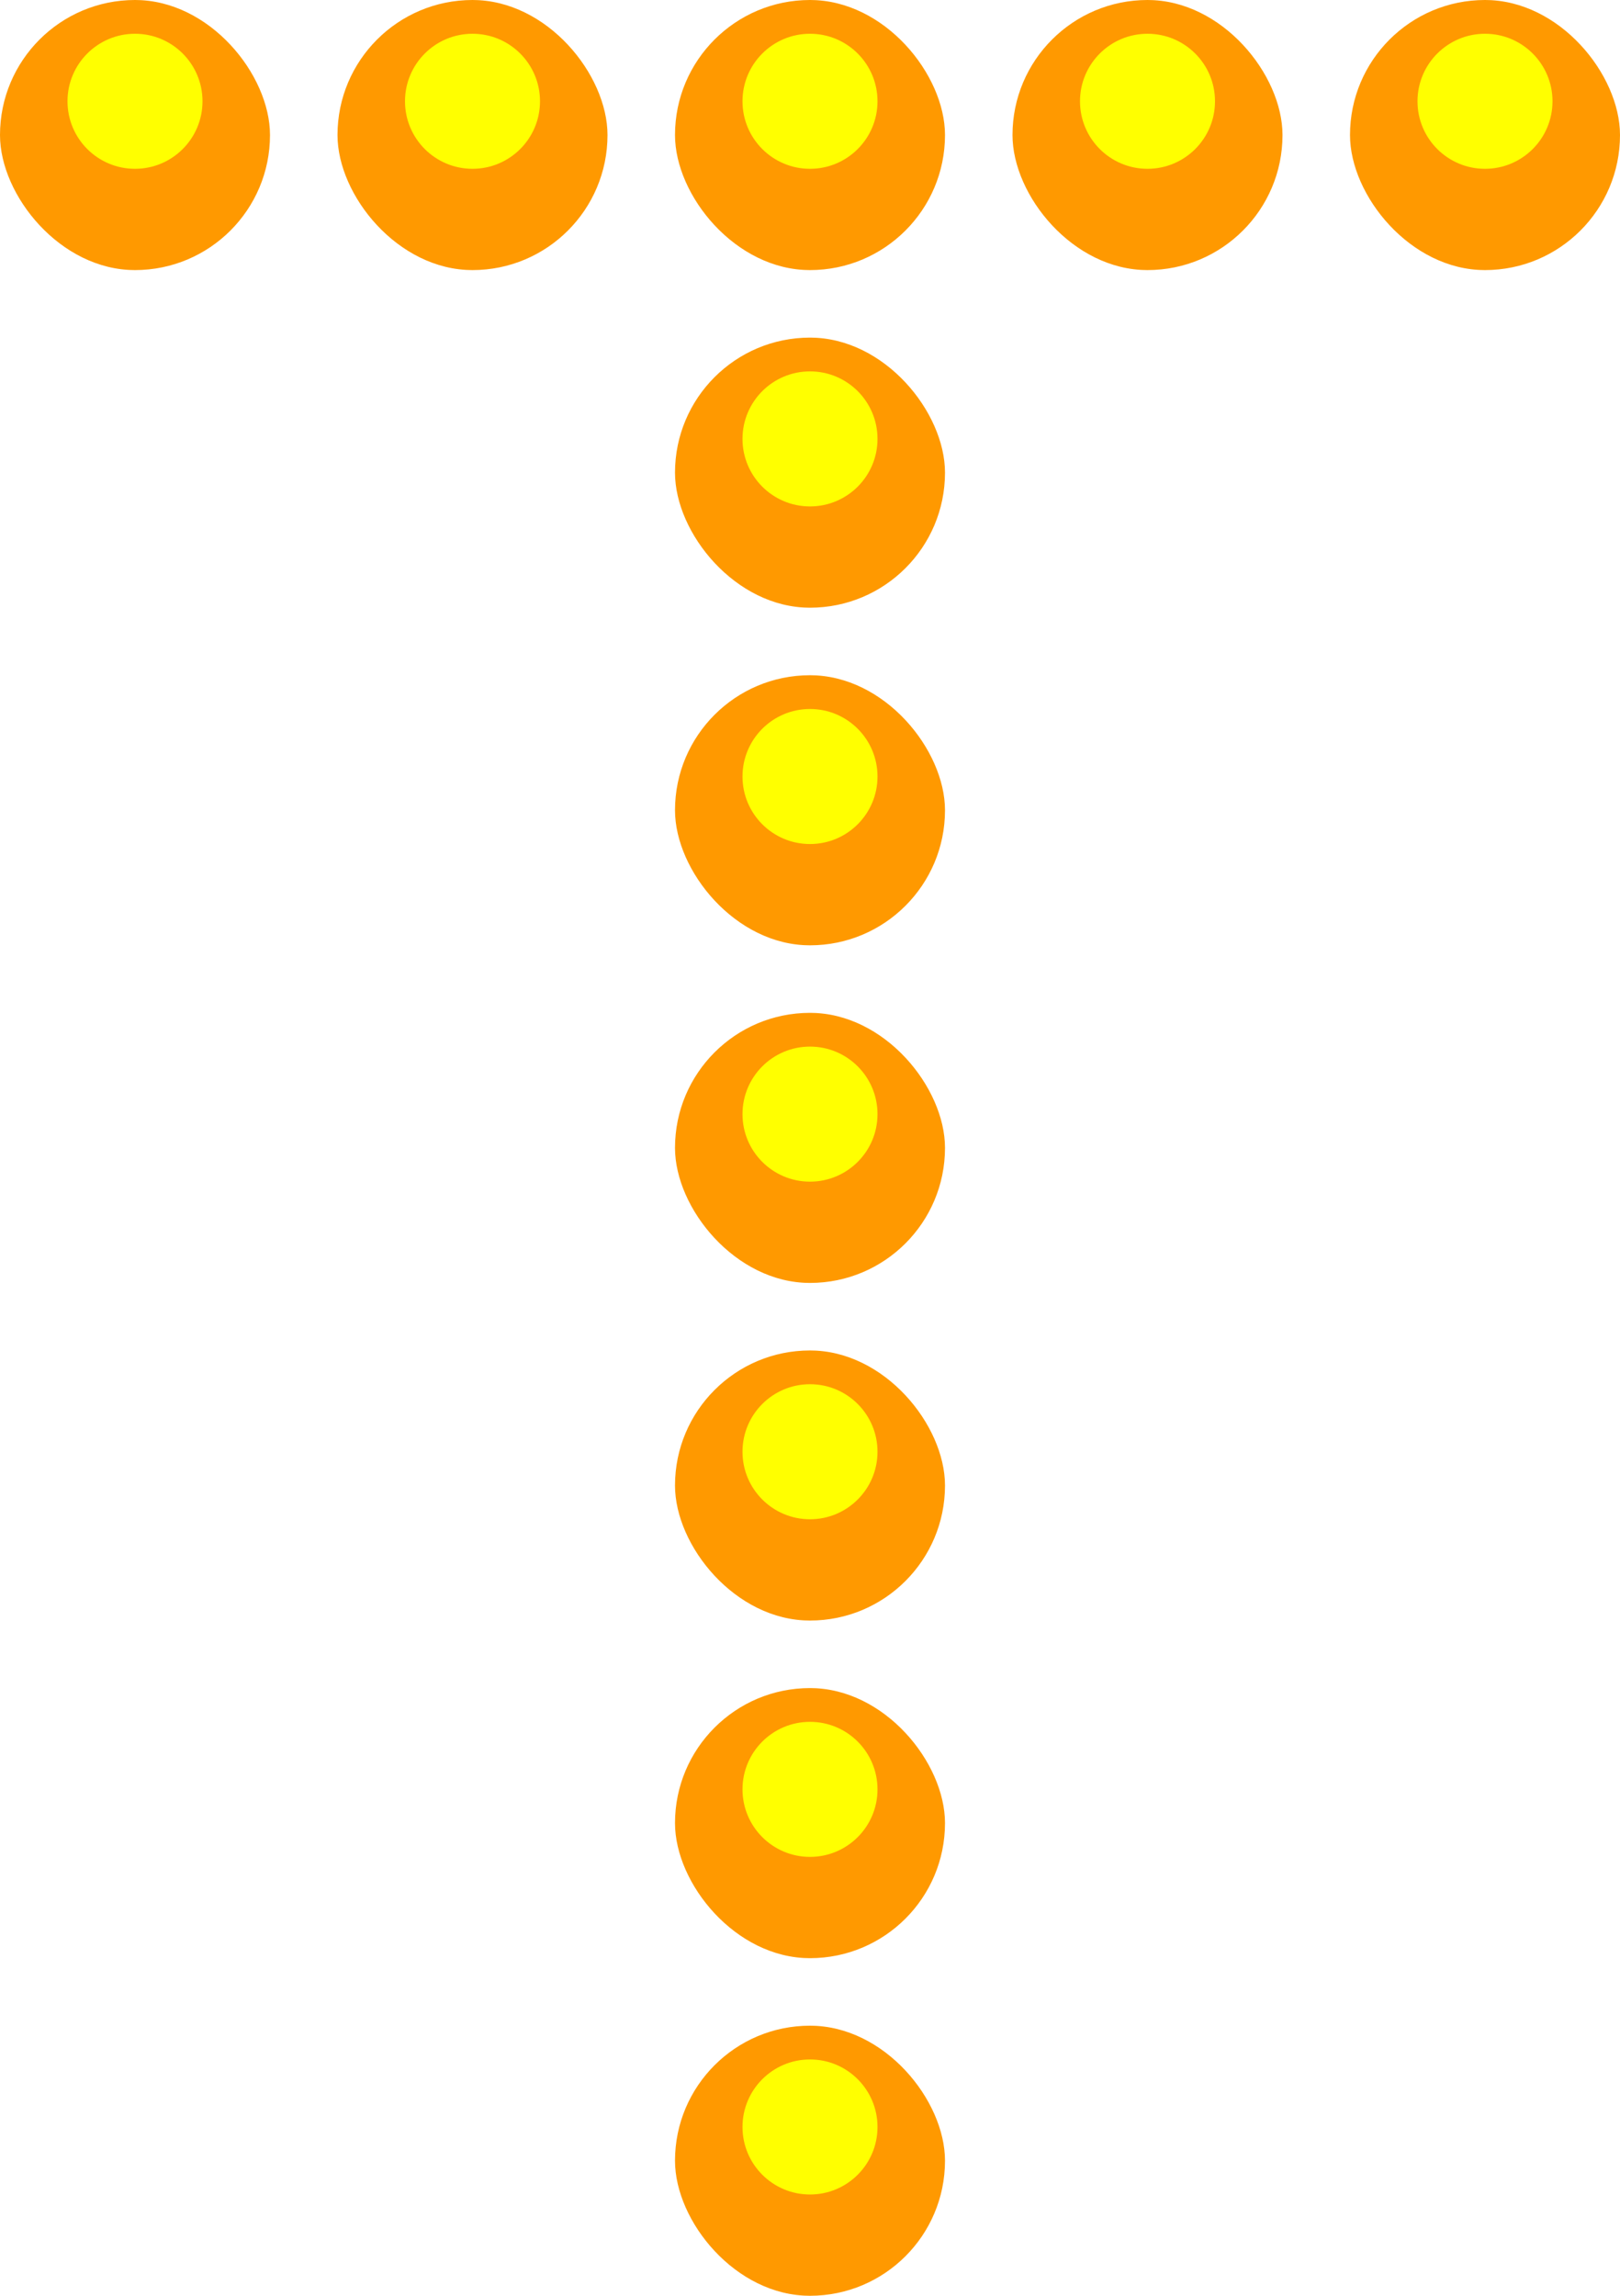 <svg width="72" height="102" viewBox="0 0 72 102" fill="none" xmlns="http://www.w3.org/2000/svg">
<g clip-path="url(#clip0_2331_81315)">
<rect width="12" height="12" rx="6" fill="white" style="mix-blend-mode:darken"/>
<circle cx="6" cy="6" r="6" fill="#FF9900"/>
<g filter="url(#filter0_f_2331_81315)">
<circle cx="6" cy="4.5" r="3" fill="#FFFF00"/>
</g>
</g>
<g clip-path="url(#clip1_2331_81315)">
<rect x="15" width="12" height="12" rx="6" fill="white" style="mix-blend-mode:darken"/>
<circle cx="21" cy="6" r="6" fill="#FF9900"/>
<g filter="url(#filter1_f_2331_81315)">
<circle cx="21" cy="4.5" r="3" fill="#FFFF00"/>
</g>
</g>
<g clip-path="url(#clip2_2331_81315)">
<rect x="30" width="12" height="12" rx="6" fill="white" style="mix-blend-mode:darken"/>
<circle cx="36" cy="6" r="6" fill="#FF9900"/>
<g filter="url(#filter2_f_2331_81315)">
<circle cx="36" cy="4.5" r="3" fill="#FFFF00"/>
</g>
</g>
<g clip-path="url(#clip3_2331_81315)">
<rect x="45" width="12" height="12" rx="6" fill="white" style="mix-blend-mode:darken"/>
<circle cx="51" cy="6" r="6" fill="#FF9900"/>
<g filter="url(#filter3_f_2331_81315)">
<circle cx="51" cy="4.5" r="3" fill="#FFFF00"/>
</g>
</g>
<g clip-path="url(#clip4_2331_81315)">
<rect x="60" width="12" height="12" rx="6" fill="white" style="mix-blend-mode:darken"/>
<circle cx="66" cy="6" r="6" fill="#FF9900"/>
<g filter="url(#filter4_f_2331_81315)">
<circle cx="66" cy="4.5" r="3" fill="#FFFF00"/>
</g>
</g>
<g clip-path="url(#clip5_2331_81315)">
<rect x="30" y="15" width="12" height="12" rx="6" fill="white" style="mix-blend-mode:darken"/>
<circle cx="36" cy="21" r="6" fill="#FF9900"/>
<g filter="url(#filter5_f_2331_81315)">
<circle cx="36" cy="19.5" r="3" fill="#FFFF00"/>
</g>
</g>
<g clip-path="url(#clip6_2331_81315)">
<rect x="30" y="30" width="12" height="12" rx="6" fill="white" style="mix-blend-mode:darken"/>
<circle cx="36" cy="36" r="6" fill="#FF9900"/>
<g filter="url(#filter6_f_2331_81315)">
<circle cx="36" cy="34.5" r="3" fill="#FFFF00"/>
</g>
</g>
<g clip-path="url(#clip7_2331_81315)">
<rect x="30" y="45" width="12" height="12" rx="6" fill="white" style="mix-blend-mode:darken"/>
<circle cx="36" cy="51" r="6" fill="#FF9900"/>
<g filter="url(#filter7_f_2331_81315)">
<circle cx="36" cy="49.5" r="3" fill="#FFFF00"/>
</g>
</g>
<g clip-path="url(#clip8_2331_81315)">
<rect x="30" y="60" width="12" height="12" rx="6" fill="white" style="mix-blend-mode:darken"/>
<circle cx="36" cy="66" r="6" fill="#FF9900"/>
<g filter="url(#filter8_f_2331_81315)">
<circle cx="36" cy="64.5" r="3" fill="#FFFF00"/>
</g>
</g>
<g clip-path="url(#clip9_2331_81315)">
<rect x="30" y="75" width="12" height="12" rx="6" fill="white" style="mix-blend-mode:darken"/>
<circle cx="36" cy="81" r="6" fill="#FF9900"/>
<g filter="url(#filter9_f_2331_81315)">
<circle cx="36" cy="79.5" r="3" fill="#FFFF00"/>
</g>
</g>
<g clip-path="url(#clip10_2331_81315)">
<rect x="30" y="90" width="12" height="12" rx="6" fill="white" style="mix-blend-mode:darken"/>
<circle cx="36" cy="96" r="6" fill="#FF9900"/>
<g filter="url(#filter10_f_2331_81315)">
<circle cx="36" cy="94.5" r="3" fill="#FFFF00"/>
</g>
</g>
<defs>
<filter id="filter0_f_2331_81315" x="-3" y="-4.5" width="18" height="18" filterUnits="userSpaceOnUse" color-interpolation-filters="sRGB">
<feFlood flood-opacity="0" result="BackgroundImageFix"/>
<feBlend mode="normal" in="SourceGraphic" in2="BackgroundImageFix" result="shape"/>
<feGaussianBlur stdDeviation="3" result="effect1_foregroundBlur_2331_81315"/>
</filter>
<filter id="filter1_f_2331_81315" x="12" y="-4.5" width="18" height="18" filterUnits="userSpaceOnUse" color-interpolation-filters="sRGB">
<feFlood flood-opacity="0" result="BackgroundImageFix"/>
<feBlend mode="normal" in="SourceGraphic" in2="BackgroundImageFix" result="shape"/>
<feGaussianBlur stdDeviation="3" result="effect1_foregroundBlur_2331_81315"/>
</filter>
<filter id="filter2_f_2331_81315" x="27" y="-4.5" width="18" height="18" filterUnits="userSpaceOnUse" color-interpolation-filters="sRGB">
<feFlood flood-opacity="0" result="BackgroundImageFix"/>
<feBlend mode="normal" in="SourceGraphic" in2="BackgroundImageFix" result="shape"/>
<feGaussianBlur stdDeviation="3" result="effect1_foregroundBlur_2331_81315"/>
</filter>
<filter id="filter3_f_2331_81315" x="42" y="-4.5" width="18" height="18" filterUnits="userSpaceOnUse" color-interpolation-filters="sRGB">
<feFlood flood-opacity="0" result="BackgroundImageFix"/>
<feBlend mode="normal" in="SourceGraphic" in2="BackgroundImageFix" result="shape"/>
<feGaussianBlur stdDeviation="3" result="effect1_foregroundBlur_2331_81315"/>
</filter>
<filter id="filter4_f_2331_81315" x="57" y="-4.5" width="18" height="18" filterUnits="userSpaceOnUse" color-interpolation-filters="sRGB">
<feFlood flood-opacity="0" result="BackgroundImageFix"/>
<feBlend mode="normal" in="SourceGraphic" in2="BackgroundImageFix" result="shape"/>
<feGaussianBlur stdDeviation="3" result="effect1_foregroundBlur_2331_81315"/>
</filter>
<filter id="filter5_f_2331_81315" x="27" y="10.5" width="18" height="18" filterUnits="userSpaceOnUse" color-interpolation-filters="sRGB">
<feFlood flood-opacity="0" result="BackgroundImageFix"/>
<feBlend mode="normal" in="SourceGraphic" in2="BackgroundImageFix" result="shape"/>
<feGaussianBlur stdDeviation="3" result="effect1_foregroundBlur_2331_81315"/>
</filter>
<filter id="filter6_f_2331_81315" x="27" y="25.5" width="18" height="18" filterUnits="userSpaceOnUse" color-interpolation-filters="sRGB">
<feFlood flood-opacity="0" result="BackgroundImageFix"/>
<feBlend mode="normal" in="SourceGraphic" in2="BackgroundImageFix" result="shape"/>
<feGaussianBlur stdDeviation="3" result="effect1_foregroundBlur_2331_81315"/>
</filter>
<filter id="filter7_f_2331_81315" x="27" y="40.5" width="18" height="18" filterUnits="userSpaceOnUse" color-interpolation-filters="sRGB">
<feFlood flood-opacity="0" result="BackgroundImageFix"/>
<feBlend mode="normal" in="SourceGraphic" in2="BackgroundImageFix" result="shape"/>
<feGaussianBlur stdDeviation="3" result="effect1_foregroundBlur_2331_81315"/>
</filter>
<filter id="filter8_f_2331_81315" x="27" y="55.5" width="18" height="18" filterUnits="userSpaceOnUse" color-interpolation-filters="sRGB">
<feFlood flood-opacity="0" result="BackgroundImageFix"/>
<feBlend mode="normal" in="SourceGraphic" in2="BackgroundImageFix" result="shape"/>
<feGaussianBlur stdDeviation="3" result="effect1_foregroundBlur_2331_81315"/>
</filter>
<filter id="filter9_f_2331_81315" x="27" y="70.5" width="18" height="18" filterUnits="userSpaceOnUse" color-interpolation-filters="sRGB">
<feFlood flood-opacity="0" result="BackgroundImageFix"/>
<feBlend mode="normal" in="SourceGraphic" in2="BackgroundImageFix" result="shape"/>
<feGaussianBlur stdDeviation="3" result="effect1_foregroundBlur_2331_81315"/>
</filter>
<filter id="filter10_f_2331_81315" x="27" y="85.5" width="18" height="18" filterUnits="userSpaceOnUse" color-interpolation-filters="sRGB">
<feFlood flood-opacity="0" result="BackgroundImageFix"/>
<feBlend mode="normal" in="SourceGraphic" in2="BackgroundImageFix" result="shape"/>
<feGaussianBlur stdDeviation="3" result="effect1_foregroundBlur_2331_81315"/>
</filter>
<clipPath id="clip0_2331_81315">
<rect width="12" height="12" rx="6" fill="white"/>
</clipPath>
<clipPath id="clip1_2331_81315">
<rect x="15" width="12" height="12" rx="6" fill="white"/>
</clipPath>
<clipPath id="clip2_2331_81315">
<rect x="30" width="12" height="12" rx="6" fill="white"/>
</clipPath>
<clipPath id="clip3_2331_81315">
<rect x="45" width="12" height="12" rx="6" fill="white"/>
</clipPath>
<clipPath id="clip4_2331_81315">
<rect x="60" width="12" height="12" rx="6" fill="white"/>
</clipPath>
<clipPath id="clip5_2331_81315">
<rect x="30" y="15" width="12" height="12" rx="6" fill="white"/>
</clipPath>
<clipPath id="clip6_2331_81315">
<rect x="30" y="30" width="12" height="12" rx="6" fill="white"/>
</clipPath>
<clipPath id="clip7_2331_81315">
<rect x="30" y="45" width="12" height="12" rx="6" fill="white"/>
</clipPath>
<clipPath id="clip8_2331_81315">
<rect x="30" y="60" width="12" height="12" rx="6" fill="white"/>
</clipPath>
<clipPath id="clip9_2331_81315">
<rect x="30" y="75" width="12" height="12" rx="6" fill="white"/>
</clipPath>
<clipPath id="clip10_2331_81315">
<rect x="30" y="90" width="12" height="12" rx="6" fill="white"/>
</clipPath>
</defs>
</svg>
